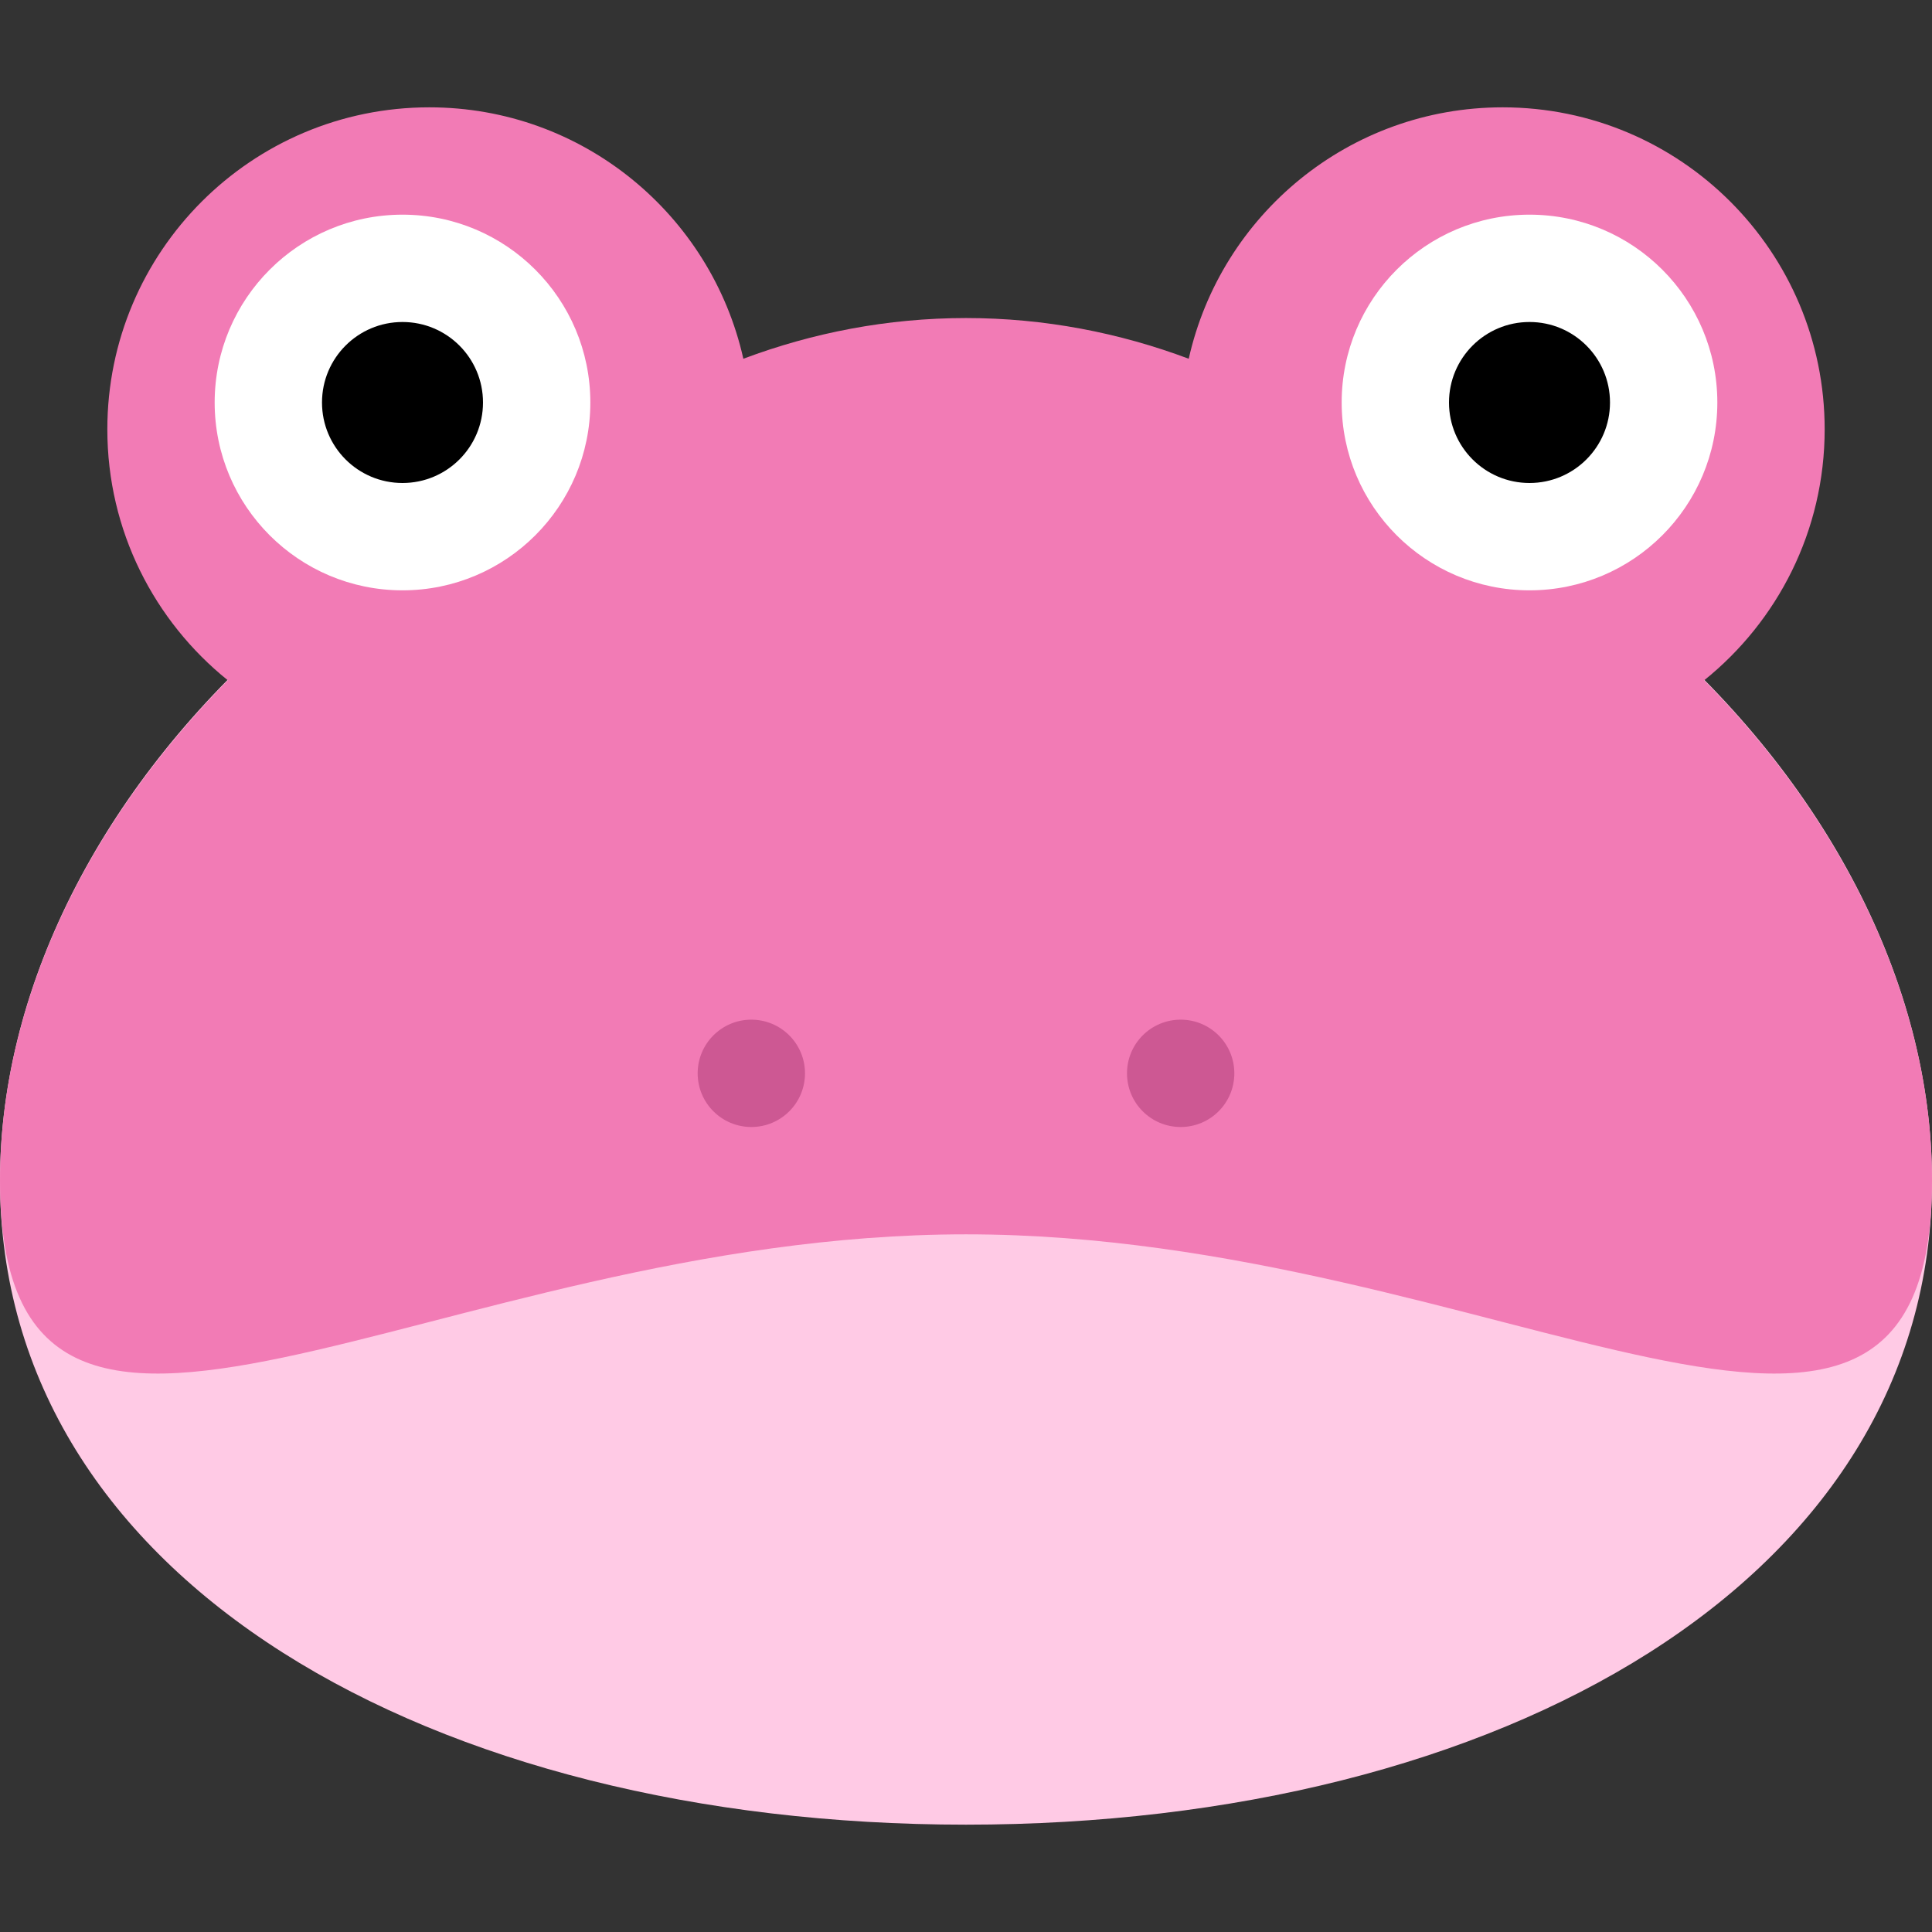 <?xml version="1.0" encoding="UTF-8" standalone="no"?>
<svg
   xmlns:dc="http://purl.org/dc/elements/1.1/"
   xmlns:cc="http://creativecommons.org/ns#"
   xmlns:rdf="http://www.w3.org/1999/02/22-rdf-syntax-ns#"
   xmlns:svg="http://www.w3.org/2000/svg"
   xmlns="http://www.w3.org/2000/svg"
   xmlns:sodipodi="http://sodipodi.sourceforge.net/DTD/sodipodi-0.dtd"
   xmlns:inkscape="http://www.inkscape.org/namespaces/inkscape"
   viewBox="0 0 45 45"
   style="enable-background:new 0 0 45 45;"
   xml:space="preserve"
   version="1.1"
   id="svg2"
   sodipodi:docname="pinkfrog.svg"
   inkscape:version="0.92.4 5da689c313, 2019-01-14"
   inkscape:export-filename="/home/stefan/Downloads/frogging/svg/pinkfrog.png"
   inkscape:export-xdpi="1919.99"
   inkscape:export-ydpi="1919.99"><rect x="0" y="0" width="45" height="45" fill="#333333" stroke="none"/><sodipodi:namedview
     pagecolor="#ffffff"
     bordercolor="#666666"
     borderopacity="1"
     objecttolerance="10"
     gridtolerance="10"
     guidetolerance="10"
     inkscape:pageopacity="0"
     inkscape:pageshadow="2"
     inkscape:window-width="1920"
     inkscape:window-height="1027"
     id="namedview26"
     showgrid="false"
     inkscape:zoom="14.833529"
     inkscape:cx="18.196277"
     inkscape:cy="25.463388"
     inkscape:window-x="1600"
     inkscape:window-y="53"
     inkscape:window-maximized="0"
     inkscape:current-layer="svg2" /><defs
     id="defs6"><clipPath
       id="clipPath16"
       clipPathUnits="userSpaceOnUse"><path
         id="path18"
         d="M 0,36 36,36 36,0 0,0 0,36 Z" /></clipPath></defs><path
     id="path22"
     style="fill:#ffcae5;fill-opacity:1;fill-rule:nonzero;stroke:none;stroke-width:1.25"
     d="m 45,27.5 c 0,9.32 -10.074,15 -22.5,15 C 10.074,42.5 0,36.82 0,27.5 0,18.18 10.074,8.75 22.5,8.75 34.926,8.75 45,18.18 45,27.5"
     inkscape:connector-curvature="0" /><path
     id="path26"
     style="fill:#f27bb5;fill-opacity:1;fill-rule:nonzero;stroke:none;stroke-width:1.25"
     d="m 39.694,15.845 c 1.71,-1.375 2.806,-3.481 2.806,-5.845 0,-4.141 -3.357,-7.5 -7.5,-7.5 -3.576,0 -6.562,2.506 -7.312,5.856 -1.611,-0.604 -3.355,-0.948 -5.188,-0.948 -1.831,0 -3.576,0.344 -5.186,0.948 -0.751,-3.35 -3.737,-5.856 -7.314,-5.856 -4.141,0 -7.5,3.359 -7.5,7.5 0,2.364 1.097,4.47 2.806,5.845 -3.306,3.35 -5.306,7.511 -5.306,11.655 0,9.32 10.074,1.25 22.5,1.25 12.428,0 22.5,8.07 22.5,-1.25 0,-4.144 -1.999,-8.305 -5.306,-11.655"
     inkscape:connector-curvature="0" /><path
     id="path30"
     style="fill:#ffffff;fill-opacity:1;fill-rule:nonzero;stroke:none;stroke-width:1.25"
     d="m 13.75,9.375 c 0,2.416 -1.959,4.375 -4.375,4.375 C 6.959,13.75 5,11.791 5,9.375 5,6.959 6.959,5 9.375,5 11.791,5 13.75,6.959 13.75,9.375"
     inkscape:connector-curvature="0" /><path
     id="path34"
     style="fill:#000000;fill-opacity:1;fill-rule:nonzero;stroke:none;stroke-width:1.25"
     d="m 11.25,9.375 c 0,1.036 -0.839,1.875 -1.875,1.875 C 8.339,11.25 7.5,10.411 7.5,9.375 7.5,8.339 8.339,7.5 9.375,7.5 c 1.036,0 1.875,0.839 1.875,1.875"
     inkscape:connector-curvature="0" /><path
     id="path38"
     style="fill:#ffffff;fill-opacity:1;fill-rule:nonzero;stroke:none;stroke-width:1.25"
     d="m 40,9.375 c 0,2.416 -1.958,4.375 -4.375,4.375 -2.417,0 -4.375,-1.959 -4.375,-4.375 C 31.25,6.959 33.208,5 35.625,5 38.042,5 40,6.959 40,9.375"
     inkscape:connector-curvature="0" /><path
     id="path42"
     style="fill:#000000;fill-opacity:1;fill-rule:nonzero;stroke:none;stroke-width:1.25"
     d="m 37.5,9.375 c 0,1.036 -0.84,1.875 -1.875,1.875 -1.035,0 -1.875,-0.839 -1.875,-1.875 0,-1.036 0.84,-1.875 1.875,-1.875 1.035,0 1.875,0.839 1.875,1.875"
     inkscape:connector-curvature="0" /><path
     id="path46"
     style="fill:#cd5893;fill-opacity:1;fill-rule:nonzero;stroke:none;stroke-width:1.25"
     d="m 18.75,25 c 0,0.691 -0.56,1.25 -1.25,1.25 -0.69,0 -1.25,-0.559 -1.25,-1.25 0,-0.691 0.56,-1.25 1.25,-1.25 0.69,0 1.25,0.559 1.25,1.25"
     inkscape:connector-curvature="0" /><path
     id="path50"
     style="fill:#cd5893;fill-opacity:1;fill-rule:nonzero;stroke:none;stroke-width:1.25"
     d="m 28.75,25 c 0,0.691 -0.559,1.25 -1.25,1.25 -0.691,0 -1.25,-0.559 -1.25,-1.25 0,-0.691 0.559,-1.25 1.25,-1.25 0.691,0 1.25,0.559 1.25,1.25"
     inkscape:connector-curvature="0" /></svg>